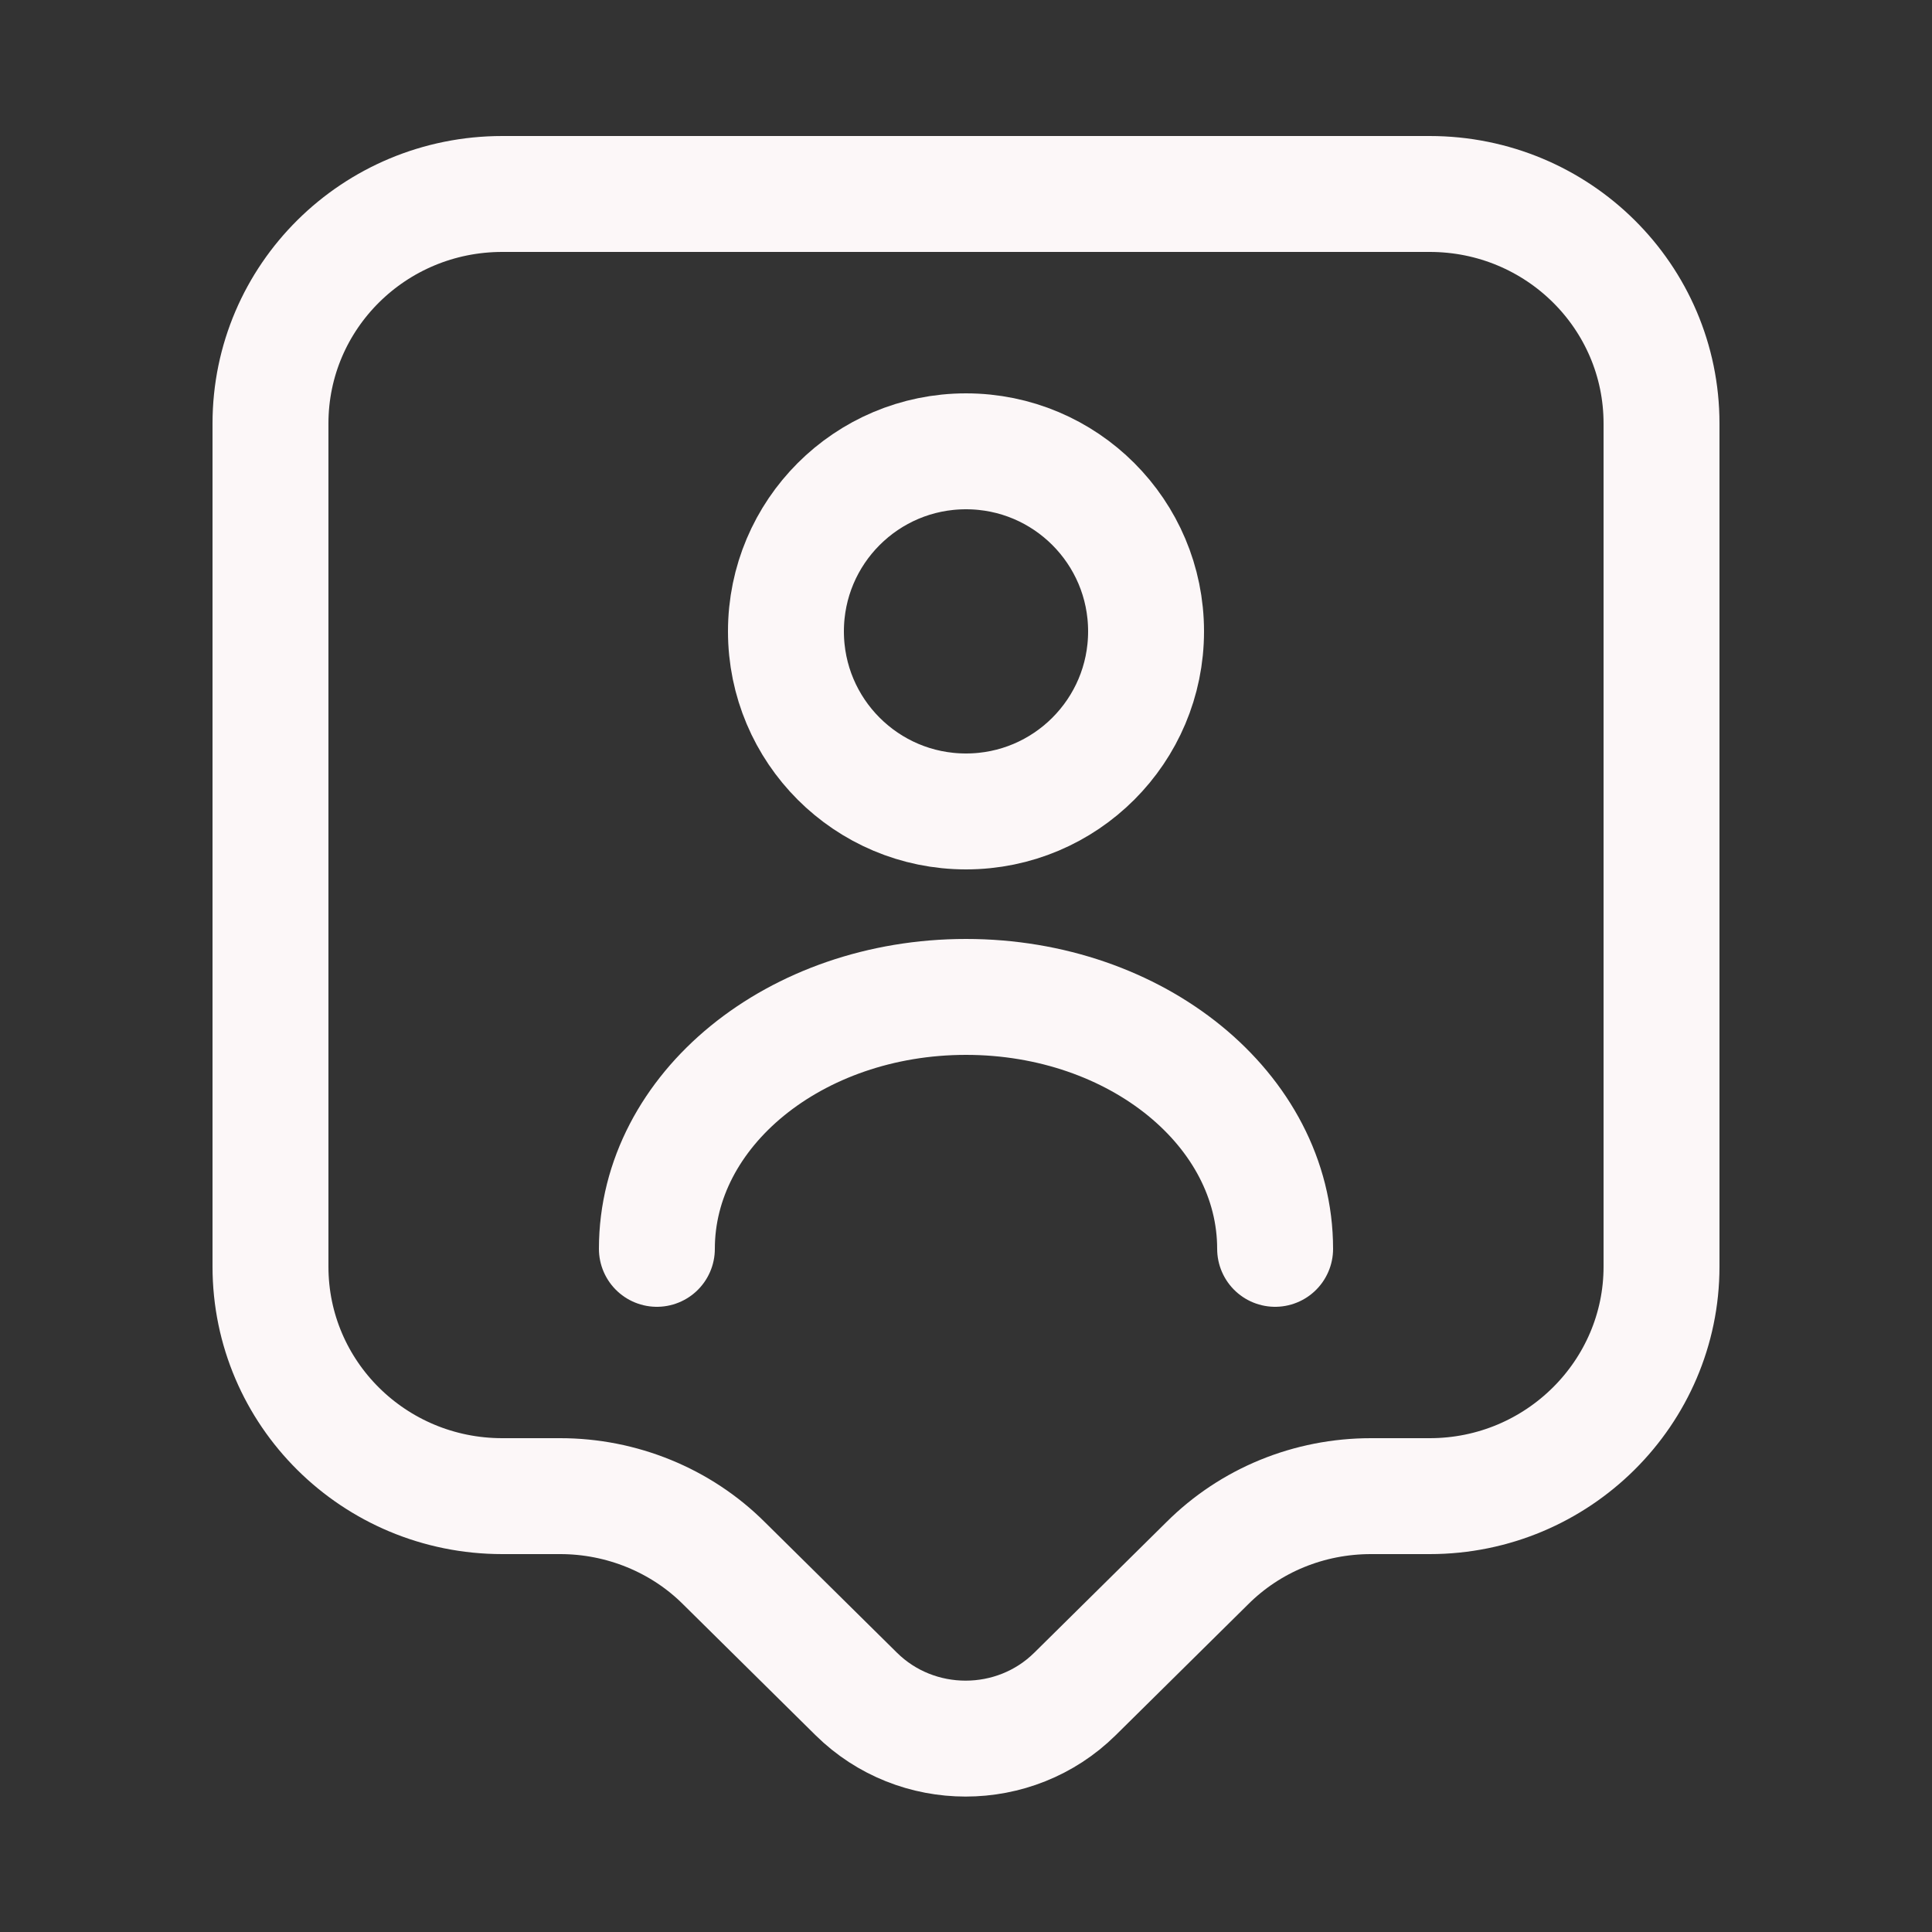 <svg width="25" height="25" viewBox="0 0 25 25" fill="none" xmlns="http://www.w3.org/2000/svg">
<rect x="0" y="0" width="25" height="25" fill="#333333" stroke="none"/>
<path d="M18.5 19.36H17.74C16.94 19.36 16.18 19.67 15.62 20.23L13.91 21.92C13.13 22.69 11.86 22.69 11.08 21.92L9.37 20.23C8.81 19.67 8.04 19.36 7.25 19.36H6.5C4.84 19.36 3.5 18.03 3.5 16.39V5.48C3.5 3.84 4.84 2.51 6.5 2.51H18.5C20.16 2.51 21.5 3.84 21.5 5.48V16.39C21.5 18.02 20.16 19.36 18.5 19.36Z" stroke="#FCF7F8" stroke-width="1.5" stroke-miterlimit="10" stroke-linecap="round" stroke-linejoin="round"/>
<path d="M12.5 10.5C13.787 10.5 14.83 9.457 14.83 8.17C14.83 6.883 13.787 5.84 12.5 5.84C11.213 5.84 10.17 6.883 10.17 8.17C10.17 9.457 11.213 10.5 12.5 10.5Z" stroke="#FCF7F8" stroke-width="1.5" stroke-linecap="round" stroke-linejoin="round"/>
<path d="M16.5 16.16C16.5 14.36 14.71 12.9 12.5 12.9C10.29 12.9 8.5 14.36 8.5 16.16" stroke="#FCF7F8" stroke-width="1.5" stroke-linecap="round" stroke-linejoin="round"/>
</svg>
